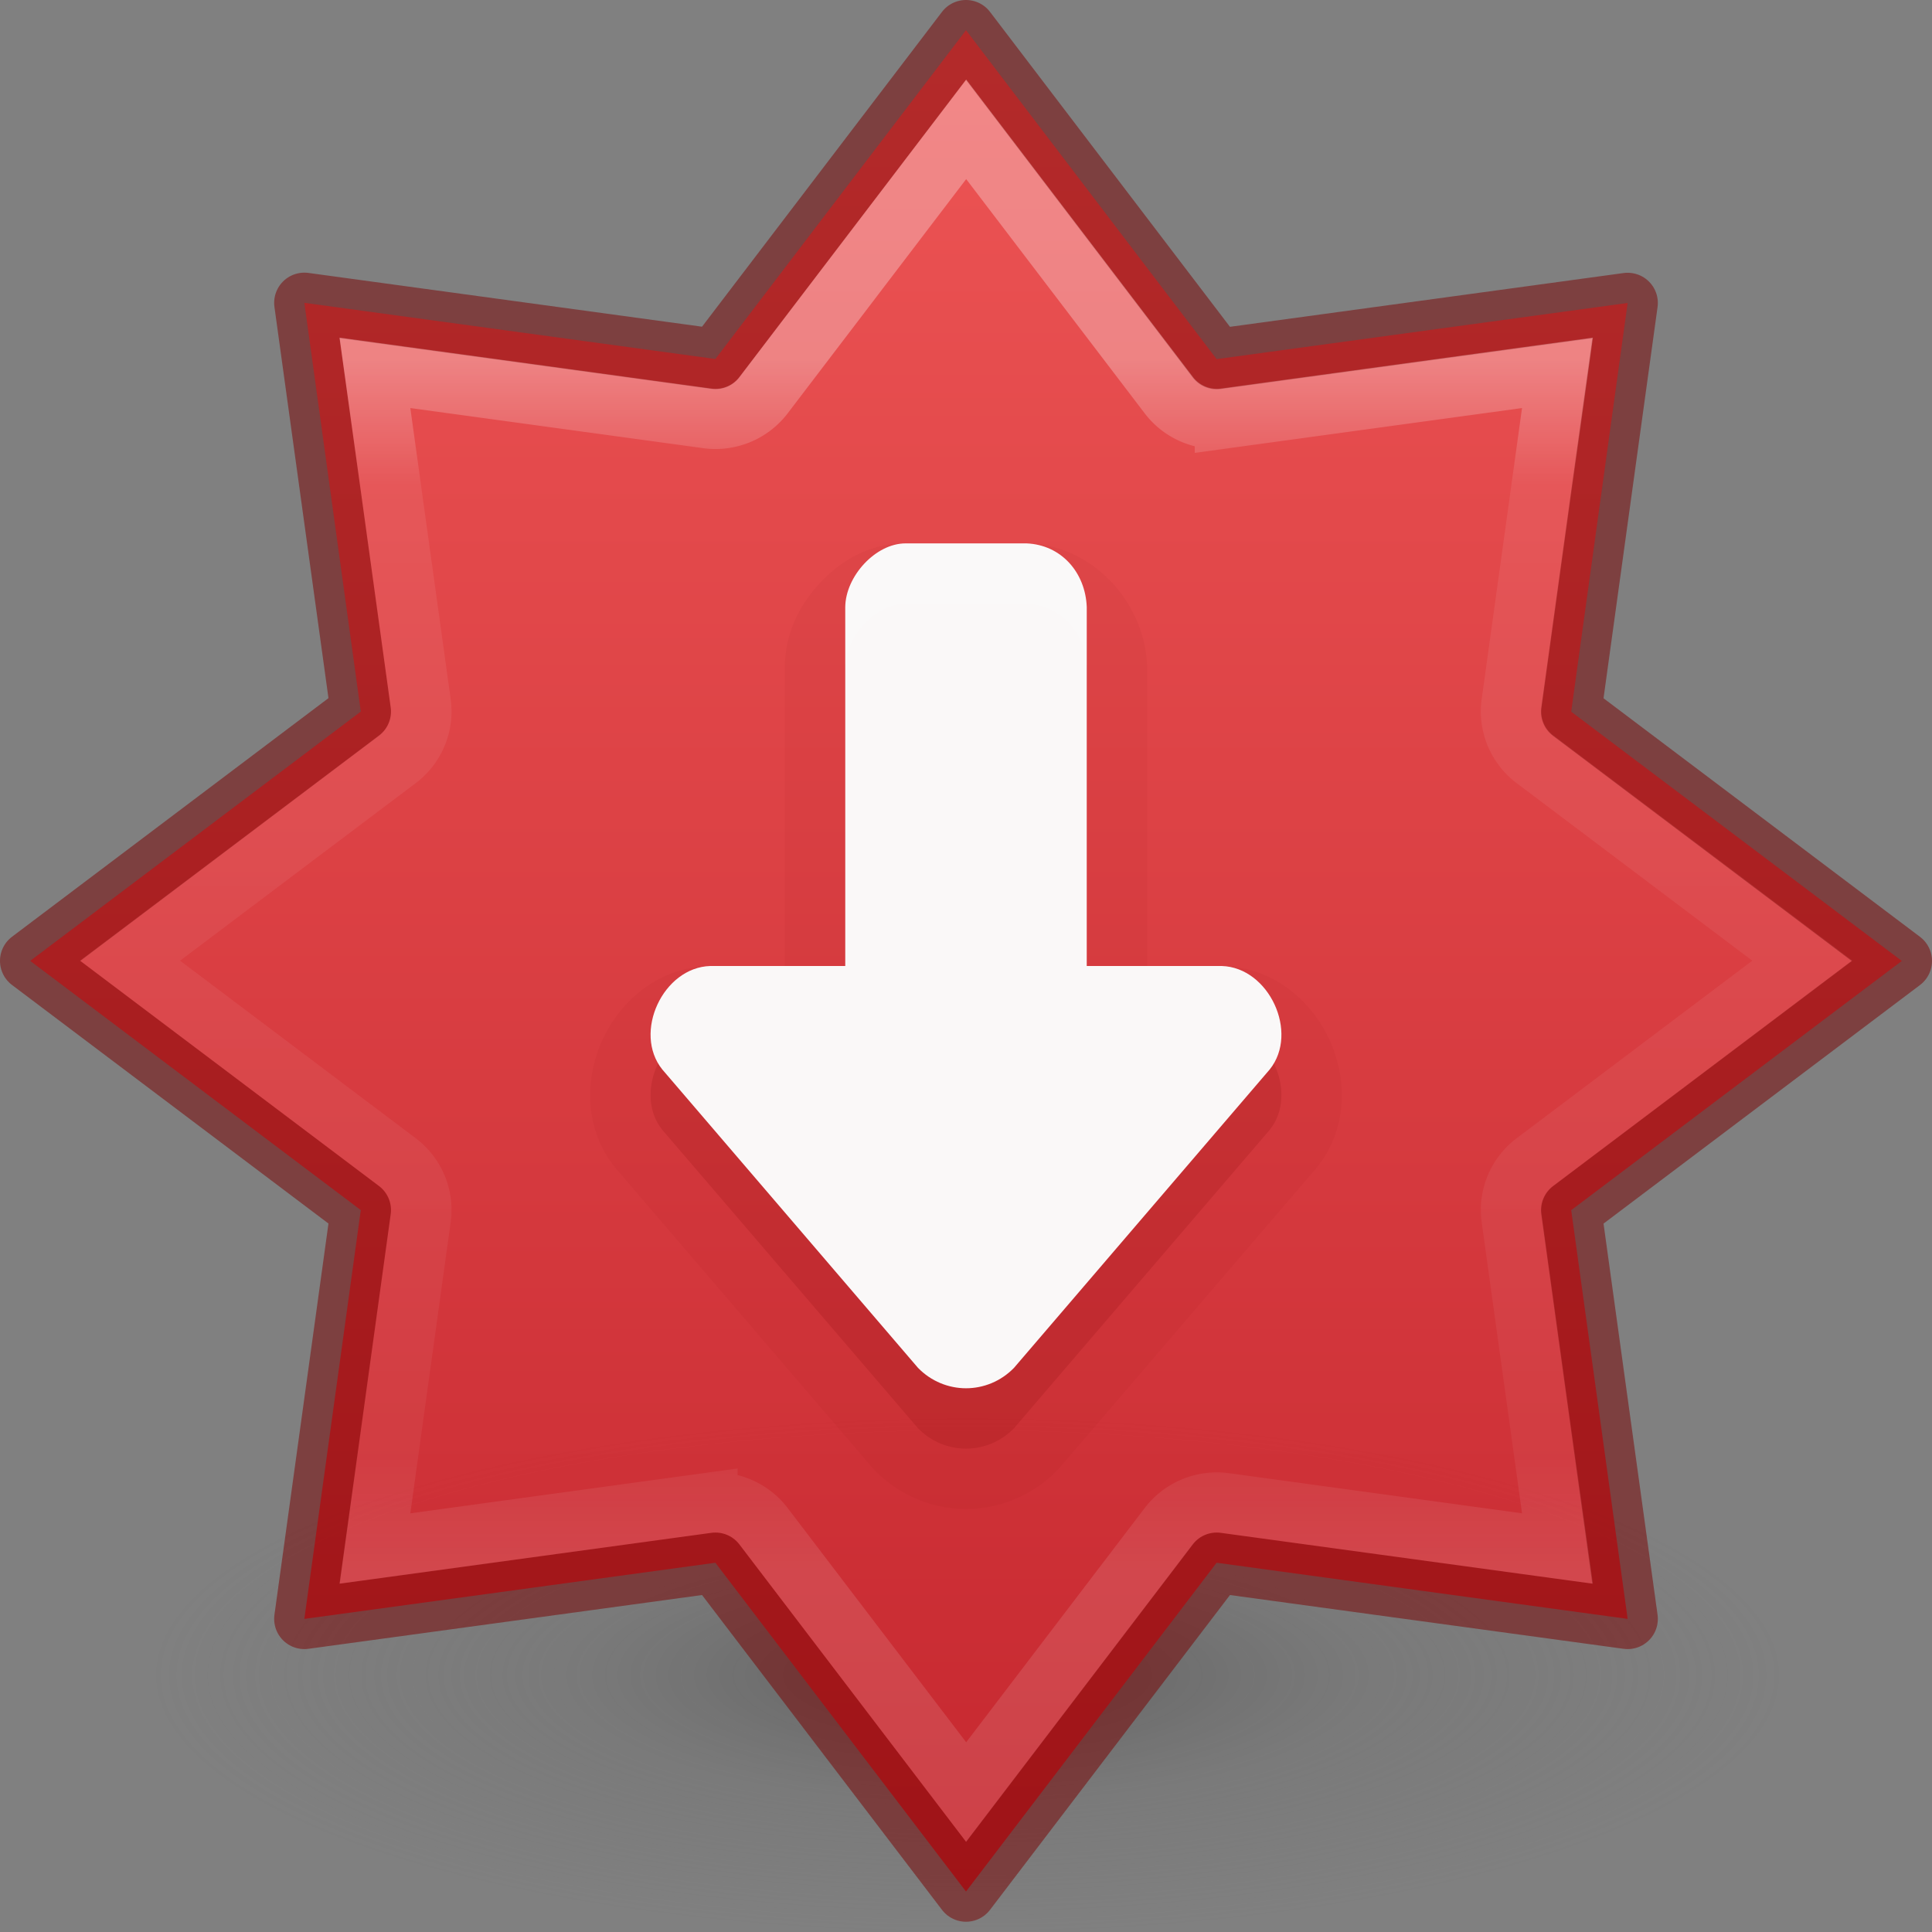 <?xml version="1.0" encoding="UTF-8" standalone="no"?>
<svg
   version="1.1"
   width="32"
   height="32"
   id="svg6860"
   sodipodi:docname="software-update-urgent.svg"
   inkscape:version="1.2.2 (b0a8486541, 2022-12-01)"
   xmlns:inkscape="http://www.inkscape.org/namespaces/inkscape"
   xmlns:sodipodi="http://sodipodi.sourceforge.net/DTD/sodipodi-0.dtd"
   xmlns:xlink="http://www.w3.org/1999/xlink"
   xmlns="http://www.w3.org/2000/svg"
   xmlns:svg="http://www.w3.org/2000/svg"
   xmlns:rdf="http://www.w3.org/1999/02/22-rdf-syntax-ns#"
   xmlns:cc="http://creativecommons.org/ns#"
   xmlns:dc="http://purl.org/dc/elements/1.1/">
  <rect width="100%" height="100%" fill="#808080" stroke="none"/>
  <sodipodi:namedview
     id="namedview27"
     pagecolor="#ffffff"
     bordercolor="#666666"
     borderopacity="1.0"
     inkscape:showpageshadow="2"
     inkscape:pageopacity="0.0"
     inkscape:pagecheckerboard="0"
     inkscape:deskcolor="#d1d1d1"
     showgrid="false"
     inkscape:zoom="29.5"
     inkscape:cx="6.4745763"
     inkscape:cy="12.898305"
     inkscape:window-width="1920"
     inkscape:window-height="1030"
     inkscape:window-x="0"
     inkscape:window-y="0"
     inkscape:window-maximized="1"
     inkscape:current-layer="svg6860" />
  <defs
     id="defs6862">
    <linearGradient
       id="linearGradient3820-7-2-2">
      <stop
         id="stop3822-2-6-36"
         style="stop-color:#3d3d3d;stop-opacity:1"
         offset="0" />
      <stop
         id="stop3864-8-7-6"
         style="stop-color:#686868;stop-opacity:0.498"
         offset="0.5" />
      <stop
         id="stop3824-1-2-4"
         style="stop-color:#686868;stop-opacity:0"
         offset="1" />
    </linearGradient>
    <linearGradient
       y2="19.661"
       x2="61.238"
       y1="15.479"
       x1="61.238"
       gradientTransform="matrix(2.327,0,0,2.327,-135.945,-32.843)"
       gradientUnits="userSpaceOnUse"
       id="linearGradient3293-3-6"
       xlink:href="#linearGradient4806-6-2" />
    <linearGradient
       id="linearGradient4806-6-2">
      <stop
         offset="0"
         style="stop-color:#ffffff;stop-opacity:1"
         id="stop4808-7-9" />
      <stop
         offset="0.104"
         style="stop-color:#ffffff;stop-opacity:0.235"
         id="stop4810-5-1" />
      <stop
         offset="0.9"
         style="stop-color:#ffffff;stop-opacity:0.157"
         id="stop4812-3-2" />
      <stop
         offset="1"
         style="stop-color:#ffffff;stop-opacity:0.392"
         id="stop4814-5-7" />
    </linearGradient>
    <linearGradient
       x1="2065.696"
       y1="3220.528"
       x2="2065.696"
       y2="3244.851"
       id="linearGradient11527-6-5-3-6"
       xlink:href="#linearGradient947"
       gradientUnits="userSpaceOnUse"
       gradientTransform="matrix(1.695,0,0,1.26,-3482.449,-4056.927)" />
    <radialGradient
       gradientTransform="matrix(0.215,0,0,0.068,-5.292,15.085)"
       gradientUnits="userSpaceOnUse"
       xlink:href="#linearGradient3820-7-2-2"
       id="radialGradient3108"
       fy="186.171"
       fx="99.157"
       r="62.769"
       cy="186.171"
       cx="99.157" />
    <linearGradient
       id="linearGradient947">
      <stop
         id="stop943"
         style="stop-color:#ed5353;stop-opacity:1"
         offset="0" />
      <stop
         id="stop945"
         style="stop-color:#c6262e;stop-opacity:1"
         offset="1" />
    </linearGradient>
  </defs>
  <path
     style="opacity:0.5;fill:url(#radialGradient3108);fill-opacity:1;stroke:none;stroke-width:1"
     id="path3818-0-2-5"
     d="m 29.478,27.735 a 13.478,4.265 0 0 1 -26.957,0 13.478,4.265 0 1 1 26.957,0 z" />
  <path
     id="path888"
     d="M 16,0.5 11.849,5.946 5.041,5.016 5.976,11.786 0.5,15.915 5.976,20.043 5.041,26.814 11.849,25.884 16,31.33 l 4.151,-5.446 6.808,0.93 -0.935,-6.77 5.476,-4.128 -5.476,-4.128 0.935,-6.77 -6.808,0.93 z"
     style="opacity:0.99;vector-effect:none;fill:url(#linearGradient11527-6-5-3-6);fill-opacity:1.0;stroke:none;stroke-width:1;stroke-linecap:butt;stroke-linejoin:miter;stroke-miterlimit:4;stroke-dasharray:none;stroke-dashoffset:0;stroke-opacity:1;marker:none;paint-order:normal" />
  <path
     id="path841-6"
     d="M 16,0.5 11.849,5.946 5.041,5.016 5.976,11.786 0.5,15.915 5.976,20.043 5.041,26.814 11.849,25.884 16,31.33 l 4.151,-5.446 6.808,0.93 -0.935,-6.77 5.476,-4.128 -5.476,-4.128 0.935,-6.77 -6.808,0.93 z"
     style="opacity:0.5;vector-effect:none;fill:none;fill-opacity:1;stroke:#7a0000;stroke-width:1;stroke-linecap:round;stroke-linejoin:round;stroke-miterlimit:4;stroke-dasharray:none;stroke-dashoffset:0;stroke-opacity:1;marker:none;paint-order:normal;font-variant-east_asian:normal" />
  <path
     transform="matrix(2.067,0,0,2.055,-0.533,-0.528)"
     d="M 8,1.299 6.377,3.441 a 0.483,0.483 0 0 1 -0.451,0.188 L 3.262,3.262 3.629,5.926 a 0.483,0.483 0 0 1 -0.188,0.451 L 1.299,8 3.441,9.623 a 0.483,0.483 0 0 1 0.188,0.451 l -0.367,2.664 2.664,-0.367 a 0.483,0.483 0 0 1 0.451,0.188 L 8,14.701 9.623,12.559 a 0.483,0.483 0 0 1 0.451,-0.188 l 2.664,0.367 -0.367,-2.664 a 0.483,0.483 0 0 1 0.188,-0.451 L 14.701,8 12.559,6.377 a 0.483,0.483 0 0 1 -0.188,-0.451 l 0.367,-2.664 -2.664,0.367 a 0.483,0.483 0 0 1 -0.451,-0.188 z"
     id="path841-5-0"
     style="opacity:0.3;vector-effect:none;fill:none;fill-opacity:1;stroke:url(#linearGradient3293-3-6);stroke-width:0.485;stroke-linecap:round;stroke-linejoin:miter;stroke-miterlimit:4;stroke-dasharray:none;stroke-dashoffset:0;stroke-opacity:1;marker:none;paint-order:normal" />
  <path
     d="m 16,24.994 c -0.553,0 -1.105,-0.223 -1.512,-0.641 a 1,1 0 0 1 -0.043,-0.047 l -4.236,-4.943 a 1,1 0 0 1 -0.02,-0.023 C 9.659,18.68 9.693,17.839 9.982,17.215 10.272,16.591 10.89,16.027 11.734,16.002 a 1,1 0 0 1 0.029,-0.002 H 13 v -4.945 a 1,1 0 0 1 0,-0.01 c 0.006,-0.576 0.25,-1.033 0.584,-1.391 C 13.918,9.297 14.385,9 15,9 h 2 a 1,1 0 0 1 0.037,0.002 c 1.09,0.041 1.922,0.996 1.961,2.016 A 1,1 0 0 1 19,11.055 V 16 h 1.236 a 1,1 0 0 1 0.029,0.002 c 0.844,0.025 1.462,0.589 1.752,1.213 0.29,0.624 0.323,1.465 -0.207,2.125 a 1,1 0 0 1 -0.02,0.023 l -4.236,4.943 a 1,1 0 0 1 -0.043,0.047 C 17.105,24.771 16.553,24.994 16,24.994 Z"
     id="path818-7-62-9"
     style="opacity:0.05;vector-effect:none;fill:#7a0000;fill-opacity:1;stroke:none;stroke-width:0.843;stroke-linecap:butt;stroke-linejoin:miter;stroke-miterlimit:4;stroke-dasharray:none;stroke-dashoffset:0;stroke-opacity:1;marker:none;paint-order:normal" />
  <path
     id="path818-7-62"
     d="m 16,23.994 c 0.289,0 0.577,-0.114 0.795,-0.338 l 4.236,-4.943 C 21.52,18.103 21.018,17.023 20.236,17 H 18 V 11.054 C 17.978,10.481 17.576,10.022 17,10 h -2 c -0.499,0 -0.995,0.546 -1,1.054 V 17 h -2.236 c -0.782,0.023 -1.284,1.103 -0.795,1.713 l 4.236,4.943 c 0.217,0.223 0.506,0.338 0.795,0.338 z"
     style="opacity:0.15;vector-effect:none;fill:#7a0000;fill-opacity:1;stroke:none;stroke-width:0.843;stroke-linecap:butt;stroke-linejoin:miter;stroke-miterlimit:4;stroke-dasharray:none;stroke-dashoffset:0;stroke-opacity:1;marker:none;paint-order:normal" />
  <path
     id="path818-7"
     d="m 16,22.994 c 0.289,0 0.577,-0.114 0.795,-0.338 l 4.236,-4.943 C 21.52,17.103 21.018,16.023 20.236,16 H 18 V 10.054 C 17.978,9.481 17.576,9.022 17,9 h -2 c -0.499,0 -0.995,0.546 -1,1.054 V 16 h -2.236 c -0.782,0.023 -1.284,1.103 -0.795,1.713 l 4.236,4.943 c 0.217,0.223 0.506,0.338 0.795,0.338 z"
     style="opacity:0.99;vector-effect:none;fill:#fafafa;fill-opacity:1;stroke:none;stroke-width:1;stroke-linecap:butt;stroke-linejoin:miter;stroke-miterlimit:4;stroke-dasharray:none;stroke-dashoffset:0;stroke-opacity:1;marker:none;paint-order:normal" />
</svg>
